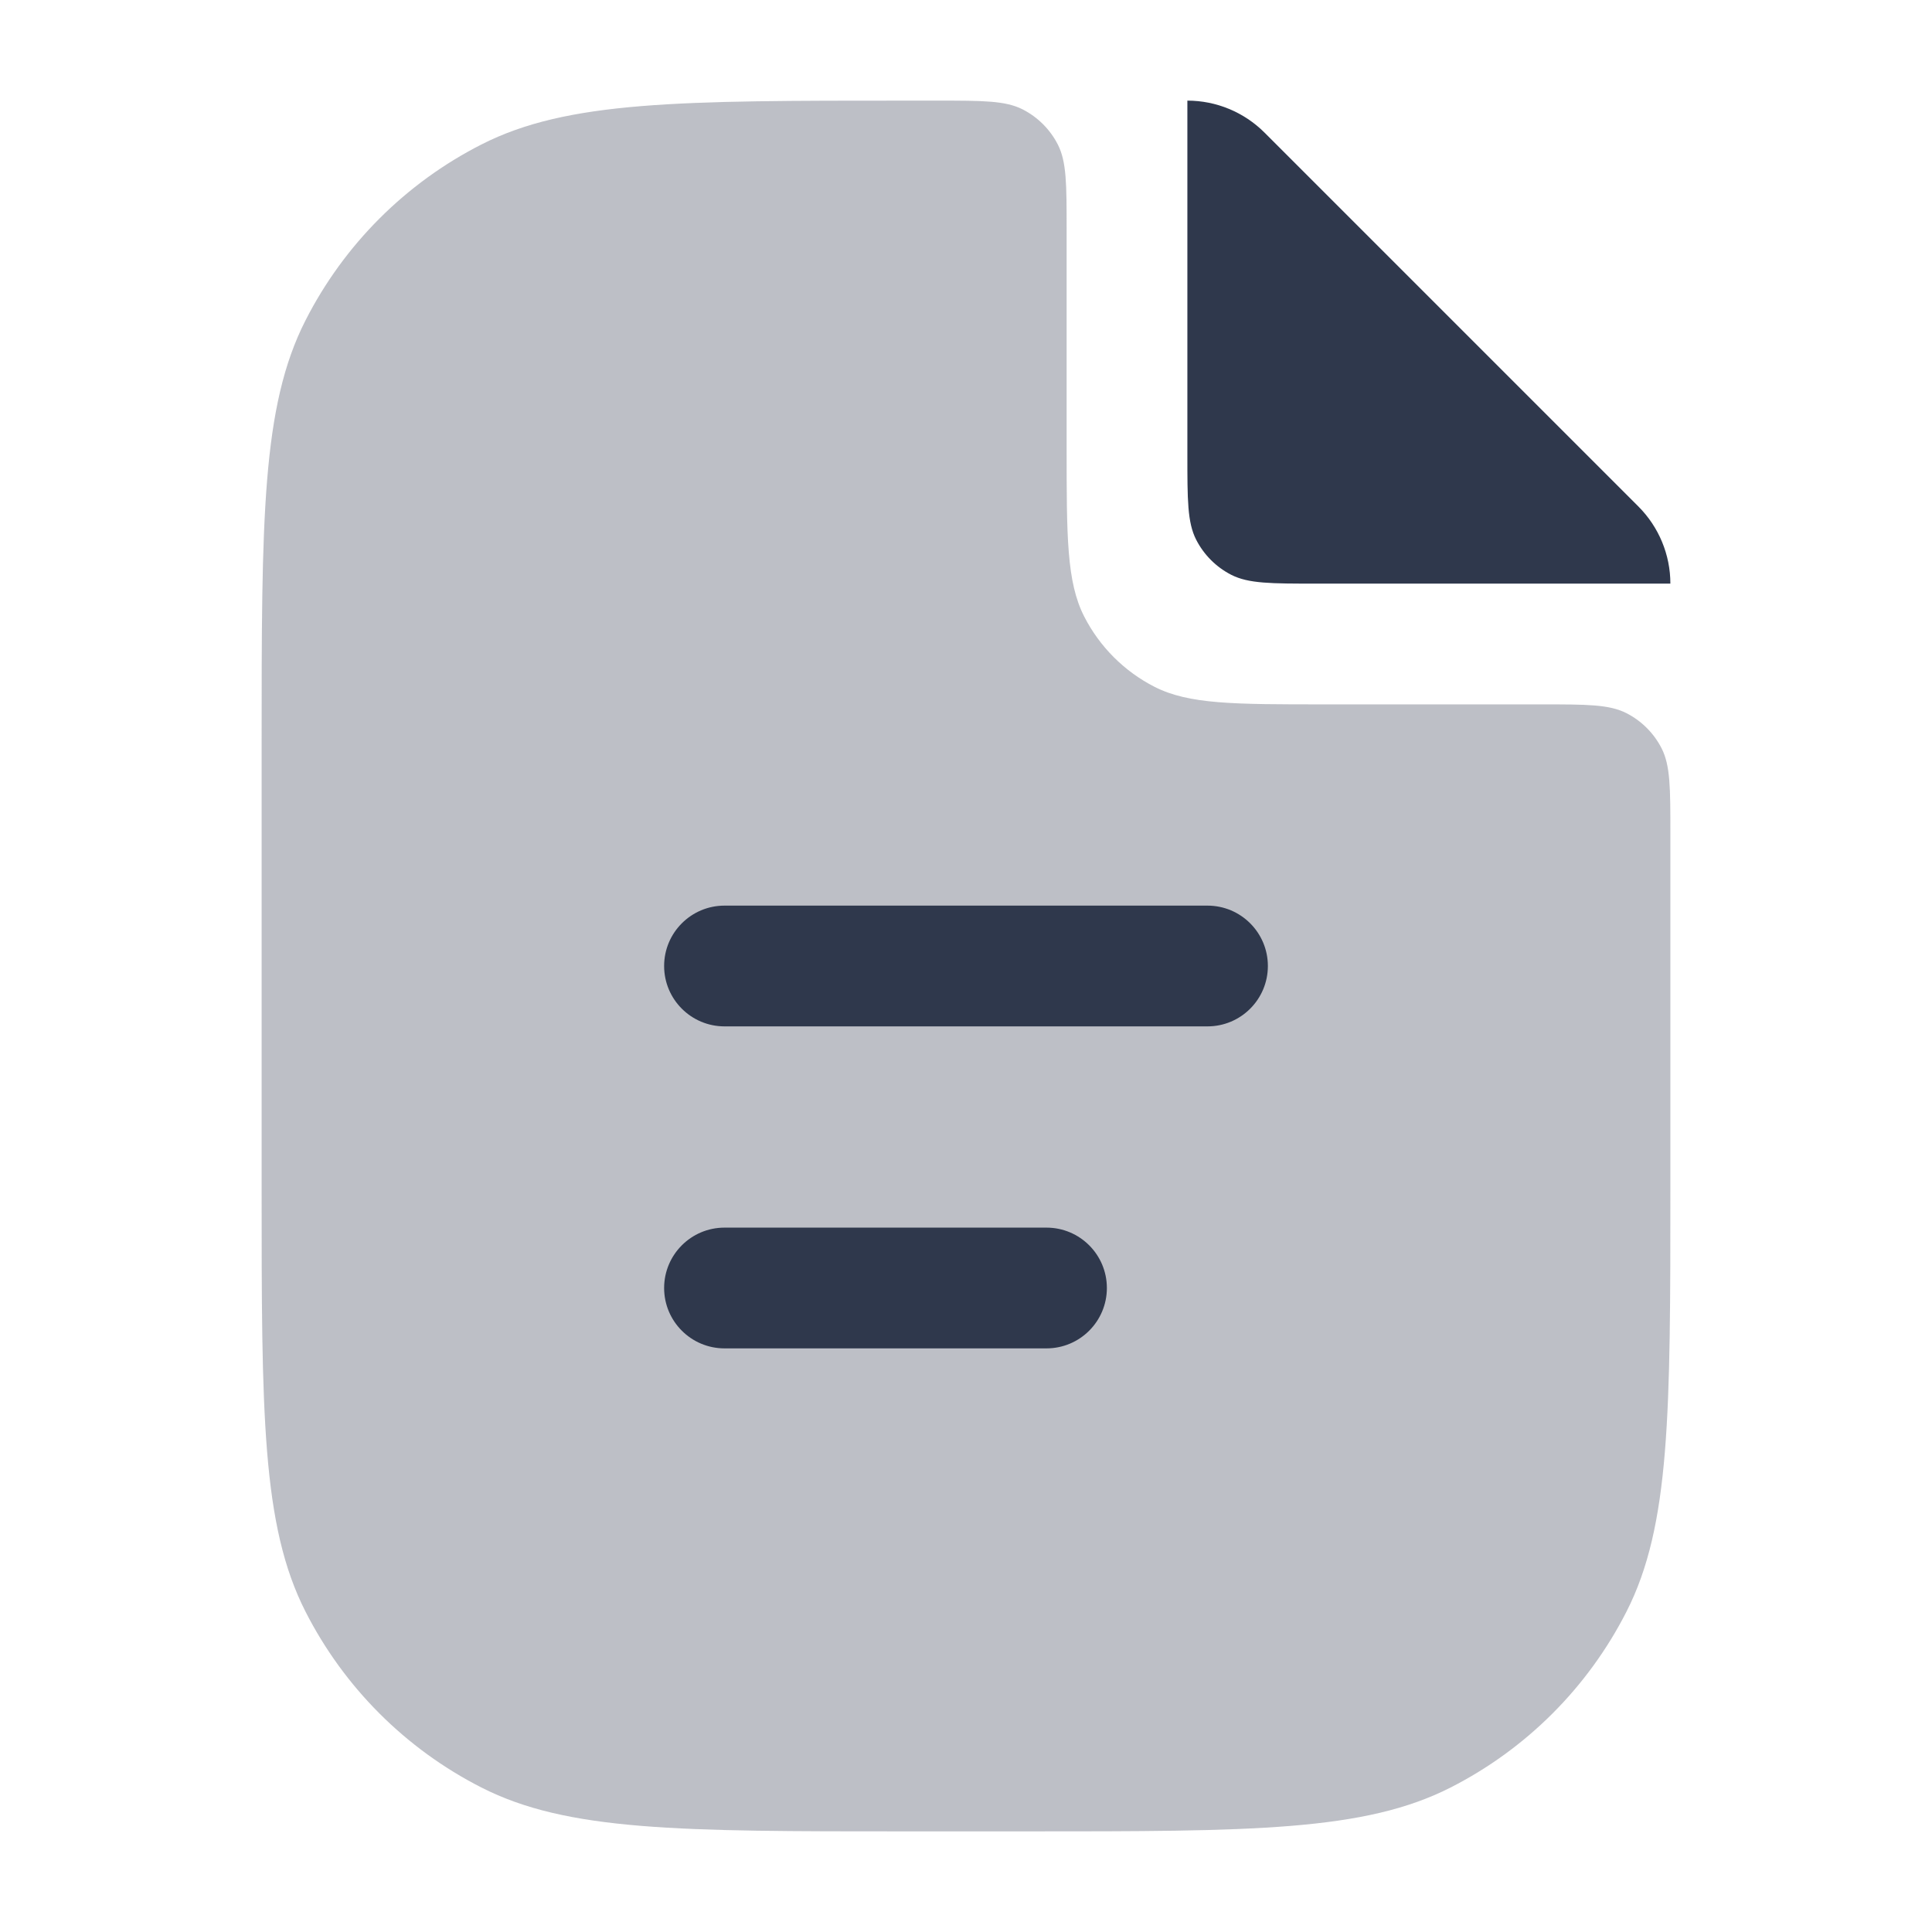 <svg width="24" height="24" viewBox="0 0 24 24" fill="none" xmlns="http://www.w3.org/2000/svg">
<path opacity="0.32" d="M13.25 2.85C13.25 2.29 13.25 2.01 13.141 1.796C13.045 1.608 12.892 1.455 12.704 1.359C12.49 1.25 12.21 1.25 11.65 1.25H11.25C8.45 1.25 7.05 1.25 5.98 1.795C5.039 2.274 4.274 3.039 3.795 3.98C3.25 5.05 3.25 6.45 3.25 9.25V14.75C3.25 17.55 3.25 18.95 3.795 20.02C4.274 20.961 5.039 21.726 5.98 22.205C7.05 22.75 8.45 22.75 11.25 22.75H12.75C15.55 22.75 16.95 22.75 18.02 22.205C18.961 21.726 19.726 20.961 20.205 20.02C20.75 18.95 20.75 17.55 20.75 14.75V10.35C20.75 9.79 20.75 9.51 20.641 9.296C20.545 9.108 20.392 8.955 20.204 8.859C19.99 8.75 19.71 8.75 19.15 8.75H16.45C15.33 8.75 14.77 8.75 14.342 8.532C13.966 8.34 13.66 8.034 13.468 7.658C13.25 7.23 13.25 6.67 13.25 5.55V2.85Z" fill="#2F384C"/>
<path fill-rule="evenodd" clip-rule="evenodd" d="M20.354 6.293C20.607 6.547 20.75 6.891 20.75 7.25H16.35C15.79 7.25 15.51 7.25 15.296 7.141C15.108 7.045 14.955 6.892 14.859 6.704C14.75 6.49 14.75 6.21 14.75 5.65V1.25C15.109 1.25 15.453 1.393 15.707 1.646L20.354 6.293ZM9 11.25C8.586 11.25 8.25 11.586 8.25 12C8.25 12.414 8.586 12.75 9 12.75H15C15.414 12.75 15.75 12.414 15.75 12C15.75 11.586 15.414 11.25 15 11.25H9ZM9 15.25C8.586 15.25 8.25 15.586 8.25 16C8.25 16.414 8.586 16.75 9 16.75H13C13.414 16.75 13.75 16.414 13.75 16C13.75 15.586 13.414 15.25 13 15.25H9Z" fill="#2F384C"/>
</svg>
